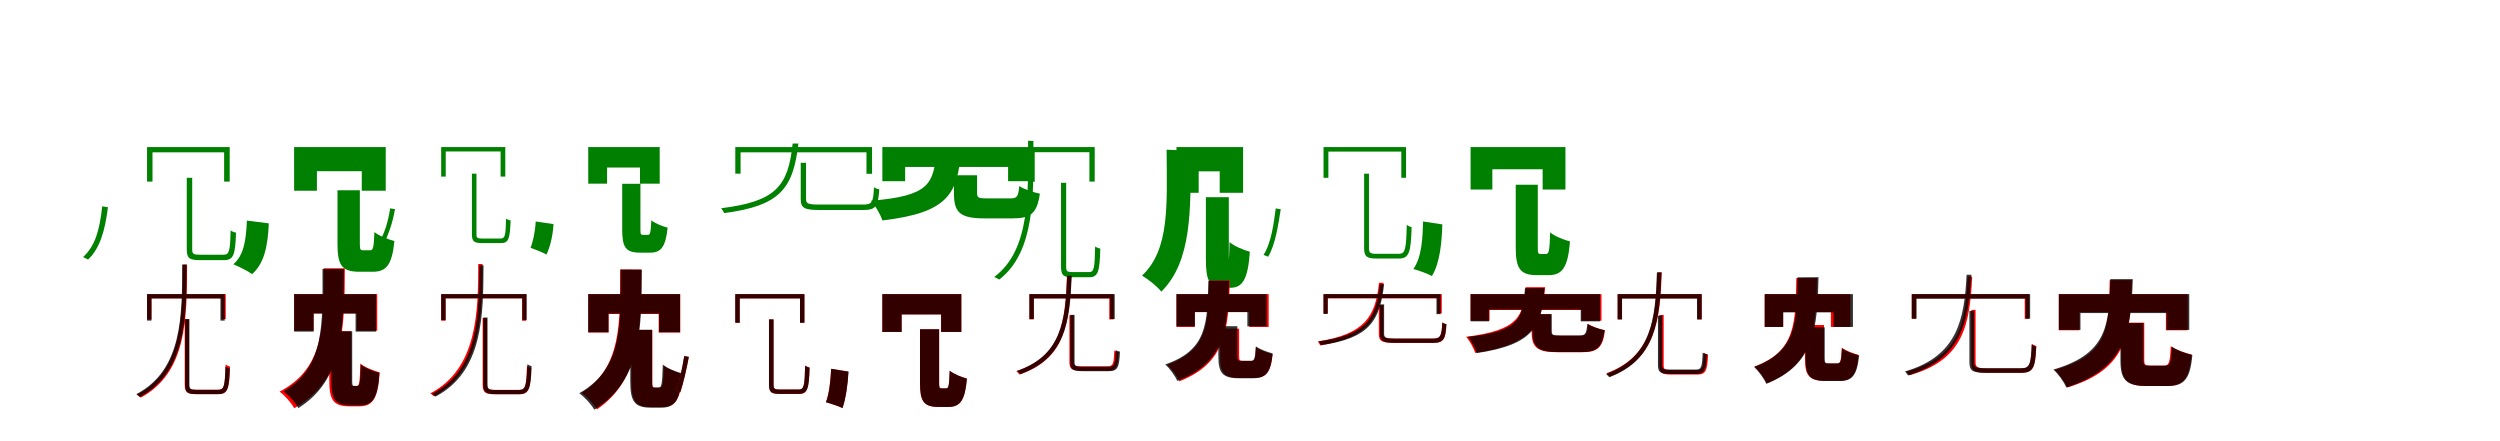 <?xml version="1.0" encoding="UTF-8"?>
<svg width="1700" height="300" xmlns="http://www.w3.org/2000/svg">
<rect width="100%" height="100%" fill="white"/>
<g fill="green" transform="translate(100 100) scale(0.1 -0.1)"><path d="M0.0 0.0V-235.0H37.0V-36.0H524.0V-235.0H562.0V0.0ZM270.0 -209.0V-695.0C270.0 -757.0 289.0 -769.0 360.0 -769.0C375.0 -769.0 507.0 -769.0 523.0 -769.0C589.0 -769.0 600.0 -731.0 605.0 -582.0C593.0 -580.0 579.0 -575.0 568.0 -567.0C565.0 -709.0 559.0 -732.0 520.0 -732.0C493.0 -732.0 380.0 -732.0 358.0 -732.0C315.0 -732.0 307.0 -726.0 307.0 -696.0V-209.0ZM-305.0 -403.0C-322.0 -560.0 -351.0 -671.0 -435.0 -748.0C-426.0 -752.0 -408.0 -761.0 -401.0 -765.0C-321.0 -689.0 -286.0 -571.0 -266.0 -409.0Z"/></g>
<g fill="green" transform="translate(200 100) scale(0.1 -0.1)"><path d="M0.0 0.0V-297.0H155.0V-164.0H460.0V-297.0H623.0V0.0ZM295.0 -294.0V-659.0C295.0 -801.0 322.0 -848.0 445.0 -848.0C467.0 -848.0 510.0 -848.0 535.0 -848.0C626.0 -848.0 666.0 -802.0 682.0 -639.0C639.0 -628.0 575.0 -603.0 546.0 -578.0C542.0 -685.0 537.0 -702.0 517.0 -702.0C508.0 -702.0 479.0 -702.0 471.0 -702.0C451.0 -702.0 447.0 -698.0 447.0 -659.0V-294.0ZM-321.0 -500.0C-327.0 -636.0 -342.0 -735.0 -413.0 -797.0C-378.0 -812.0 -315.0 -842.0 -286.0 -864.0C-204.0 -793.0 -179.0 -676.0 -172.0 -519.0Z"/></g>
<g fill="green" transform="translate(300 100) scale(0.1 -0.1)"><path d="M0.0 0.0V-201.0H31.0V-30.0H404.0V-201.0H436.0V0.0ZM209.0 -181.0V-592.0C209.0 -643.0 224.0 -653.0 281.0 -653.0C293.0 -653.0 394.0 -653.0 407.0 -653.0C459.0 -653.0 468.0 -622.0 472.0 -499.0C462.0 -497.0 450.0 -493.0 441.0 -487.0C439.0 -603.0 434.0 -622.0 404.0 -622.0C383.0 -622.0 296.0 -622.0 279.0 -622.0C246.0 -622.0 240.0 -618.0 240.0 -593.0V-181.0ZM-347.0 -417.0C-362.0 -518.0 -386.0 -579.0 -413.0 -634.0C-405.0 -637.0 -389.0 -644.0 -383.0 -646.0C-361.0 -594.0 -332.0 -527.0 -314.0 -422.0Z"/></g>
<g fill="green" transform="translate(400 100) scale(0.1 -0.1)"><path d="M0.0 0.0V-249.0H128.0V-139.0H352.0V-249.0H486.0V0.0ZM231.0 -250.0V-562.0C231.0 -679.0 253.0 -718.0 352.0 -718.0C369.0 -718.0 401.0 -718.0 422.0 -718.0C494.0 -718.0 526.0 -680.0 540.0 -548.0C504.0 -539.0 452.0 -518.0 429.0 -498.0C425.0 -584.0 421.0 -597.0 406.0 -597.0C400.0 -597.0 379.0 -597.0 373.0 -597.0C358.0 -597.0 355.0 -594.0 355.0 -562.0V-250.0ZM-357.0 -506.0C-362.0 -586.0 -377.0 -645.0 -392.0 -685.0C-364.0 -695.0 -309.0 -716.0 -284.0 -731.0C-263.0 -686.0 -242.0 -618.0 -236.0 -524.0Z"/></g>
<g fill="green" transform="translate(500 100) scale(0.1 -0.1)"><path d="M0.0 0.0V-181.0H36.0V-36.0H892.0V-182.0H930.0V0.0ZM445.0 -107.0V-354.0C445.0 -417.0 473.0 -428.0 577.0 -428.0C598.0 -428.0 848.0 -428.0 872.0 -428.0C956.0 -428.0 972.0 -402.0 979.0 -287.0C968.0 -286.0 953.0 -281.0 943.0 -273.0C939.0 -378.0 928.0 -391.0 870.0 -391.0C820.0 -391.0 608.0 -391.0 571.0 -391.0C495.0 -391.0 481.0 -384.0 481.0 -354.0V-107.0ZM390.0 24.0C360.0 -269.0 274.0 -370.0 -96.0 -416.0C-90.0 -425.0 -78.0 -441.0 -76.0 -449.0C300.0 -400.0 394.0 -287.0 429.0 24.0Z"/></g>
<g fill="green" transform="translate(600 100) scale(0.1 -0.1)"><path d="M0.0 0.0V-232.0H155.0V-135.0H855.0V-232.0H1018.0V0.0ZM487.0 -192.0V-315.0C487.0 -444.0 527.0 -485.0 695.0 -485.0C729.0 -485.0 849.0 -485.0 885.0 -485.0C1007.0 -485.0 1052.0 -453.0 1071.0 -317.0C1027.0 -308.0 963.0 -287.0 931.0 -265.0C924.0 -339.0 916.0 -349.0 869.0 -349.0C838.0 -349.0 738.0 -349.0 713.0 -349.0C655.0 -349.0 644.0 -346.0 644.0 -313.0V-192.0ZM368.0 -19.0C350.0 -253.0 320.0 -332.0 -77.0 -365.0C-49.0 -398.0 -11.0 -460.0 0.0 -499.0C453.0 -446.0 513.0 -315.0 535.0 -20.0Z"/></g>
<g fill="green" transform="translate(700 100) scale(0.1 -0.1)"><path d="M0.0 0.0V-236.0H36.0V-35.0H408.0V-235.0H444.0V0.0ZM215.0 -243.0V-812.0C215.0 -873.0 231.0 -885.0 289.0 -885.0C302.0 -885.0 395.0 -885.0 408.0 -885.0C468.0 -885.0 478.0 -845.0 482.0 -690.0C471.0 -689.0 457.0 -683.0 447.0 -676.0C444.0 -824.0 439.0 -850.0 407.0 -850.0C386.0 -850.0 305.0 -850.0 289.0 -850.0C256.0 -850.0 250.0 -844.0 250.0 -814.0V-243.0ZM-9.0 43.0C-9.0 -309.0 9.0 -699.0 -239.0 -883.0C-230.0 -887.0 -213.0 -896.0 -205.0 -901.0C42.0 -710.0 28.0 -317.0 27.0 41.0Z"/></g>
<g fill="green" transform="translate(800 100) scale(0.1 -0.1)"><path d="M0.0 0.0V-311.0H151.0V-165.0H294.0V-311.0H453.0V0.0ZM200.0 -341.0V-761.0C200.0 -906.0 221.0 -957.0 325.0 -957.0C342.0 -957.0 347.0 -957.0 366.0 -957.0C448.0 -957.0 486.0 -902.0 499.0 -712.0C456.0 -700.0 390.0 -673.0 361.0 -646.0C358.0 -783.0 354.0 -806.0 346.0 -806.0C349.0 -806.0 357.0 -806.0 357.0 -806.0C356.0 -806.0 356.0 -801.0 356.0 -761.0V-341.0ZM-67.0 -18.0C-65.0 -394.0 -45.0 -696.0 -234.0 -874.0C-191.0 -900.0 -132.0 -946.0 -103.0 -983.0C105.0 -778.0 98.0 -427.0 96.0 -25.0Z"/></g>
<g fill="green" transform="translate(900 100) scale(0.1 -0.1)"><path d="M0.0 0.0V-209.0H33.0V-31.0H529.0V-209.0H561.0V0.0ZM276.0 -181.0V-686.0C276.0 -746.0 295.0 -758.0 361.0 -758.0C375.0 -758.0 498.0 -758.0 513.0 -758.0C583.0 -758.0 594.0 -714.0 599.0 -545.0C589.0 -542.0 577.0 -537.0 566.0 -530.0C562.0 -696.0 556.0 -726.0 512.0 -726.0C486.0 -726.0 380.0 -726.0 360.0 -726.0C318.0 -726.0 309.0 -719.0 309.0 -687.0V-181.0ZM-325.0 -417.0C-338.0 -514.0 -354.0 -650.0 -408.0 -733.0C-400.0 -736.0 -384.0 -743.0 -377.0 -746.0C-327.0 -664.0 -307.0 -524.0 -291.0 -423.0Z"/></g>
<g fill="green" transform="translate(1000 100) scale(0.1 -0.1)"><path d="M0.0 0.0V-289.0H148.0V-151.0H490.0V-289.0H645.0V0.0ZM307.0 -256.0V-681.0C307.0 -824.0 335.0 -871.0 451.0 -871.0C471.0 -871.0 507.0 -871.0 530.0 -871.0C624.0 -871.0 662.0 -818.0 676.0 -642.0C635.0 -631.0 570.0 -606.0 541.0 -580.0C537.0 -705.0 533.0 -727.0 513.0 -727.0C506.0 -727.0 484.0 -727.0 477.0 -727.0C459.0 -727.0 457.0 -722.0 457.0 -681.0V-256.0ZM-323.0 -506.0C-326.0 -619.0 -332.0 -749.0 -389.0 -829.0C-354.0 -839.0 -293.0 -860.0 -263.0 -877.0C-209.0 -790.0 -196.0 -650.0 -192.0 -526.0Z"/></g>
<g fill="red" transform="translate(100 200) scale(0.1 -0.1)"><path d="M0.0 0.0V-172.0H30.0V-29.0H506.0V-169.0H535.0V0.0ZM256.0 -170.0V-615.0C256.0 -669.0 274.0 -680.0 335.0 -680.0C349.0 -680.0 470.0 -680.0 484.0 -680.0C550.0 -680.0 560.0 -643.0 564.0 -493.0C555.0 -490.0 543.0 -485.0 534.0 -478.0C531.0 -625.0 524.0 -650.0 484.0 -650.0C458.0 -650.0 354.0 -650.0 334.0 -650.0C293.0 -650.0 285.0 -645.0 285.0 -615.0V-170.0ZM242.0 200.0C241.0 -155.0 243.0 -522.0 -68.0 -684.0C-61.0 -689.0 -48.0 -698.0 -43.0 -704.0C272.0 -534.0 271.0 -165.0 272.0 200.0Z"/></g>
<g fill="black" opacity=".8" transform="translate(100 200) scale(0.1 -0.1)"><path d="M0.0 0.0V-180.0H30.0V-29.0H499.0V-180.0H528.0V0.0ZM259.0 -170.0V-615.0C259.0 -670.0 276.0 -680.0 337.0 -680.0C351.0 -680.0 470.0 -680.0 484.0 -680.0C547.0 -680.0 558.0 -645.0 562.0 -505.0C554.0 -503.0 542.0 -498.0 533.0 -493.0C529.0 -627.0 523.0 -651.0 485.0 -651.0C458.0 -651.0 355.0 -651.0 336.0 -651.0C296.0 -651.0 288.0 -645.0 288.0 -617.0V-170.0ZM239.0 201.0C238.0 -141.0 243.0 -516.0 -73.0 -680.0C-67.0 -685.0 -54.0 -695.0 -49.0 -700.0C270.0 -528.0 268.0 -150.0 269.0 202.0Z"/></g>
<g fill="red" transform="translate(200 200) scale(0.1 -0.1)"><path d="M0.0 0.0V-249.0H132.0V-131.0H427.0V-249.0H565.0V0.0ZM239.0 -252.0V-584.0C239.0 -717.0 264.0 -763.0 375.0 -763.0C394.0 -763.0 423.0 -763.0 443.0 -763.0C535.0 -763.0 570.0 -711.0 582.0 -532.0C543.0 -522.0 479.0 -497.0 450.0 -472.0C447.0 -603.0 443.0 -625.0 427.0 -625.0C422.0 -625.0 408.0 -625.0 403.0 -625.0C389.0 -625.0 388.0 -620.0 388.0 -583.0V-252.0ZM201.0 176.0C199.0 -199.0 217.0 -497.0 -99.0 -663.0C-62.0 -690.0 -20.0 -739.0 1.0 -776.0C342.0 -584.0 343.0 -232.0 345.0 176.0Z"/></g>
<g fill="black" opacity=".8" transform="translate(200 200) scale(0.1 -0.1)"><path d="M0.0 0.0V-255.0H133.0V-132.0H418.0V-255.0H557.0V0.0ZM253.0 -253.0V-585.0C253.0 -713.0 277.0 -757.0 383.0 -757.0C401.0 -757.0 427.0 -757.0 447.0 -757.0C534.0 -757.0 569.0 -708.0 580.0 -536.0C542.0 -526.0 481.0 -503.0 454.0 -479.0C450.0 -603.0 446.0 -624.0 430.0 -624.0C426.0 -624.0 414.0 -624.0 409.0 -624.0C396.0 -624.0 395.0 -619.0 395.0 -584.0V-253.0ZM193.0 171.0C193.0 -202.0 212.0 -495.0 -72.0 -661.0C-35.0 -688.0 8.0 -737.0 29.0 -775.0C339.0 -580.0 336.0 -234.0 338.0 171.0Z"/></g>
<g fill="red" transform="translate(300 200) scale(0.1 -0.1)"><path d="M0.0 0.0V-181.0H30.0V-29.0H550.0V-181.0H579.0V0.0ZM282.0 -163.0V-614.0C282.0 -670.0 301.0 -681.0 366.0 -681.0C381.0 -681.0 515.0 -681.0 530.0 -681.0C597.0 -681.0 608.0 -644.0 612.0 -502.0C603.0 -500.0 591.0 -495.0 583.0 -489.0C579.0 -627.0 573.0 -651.0 530.0 -651.0C501.0 -651.0 386.0 -651.0 365.0 -651.0C321.0 -651.0 312.0 -644.0 312.0 -615.0V-163.0ZM252.0 205.0C251.0 -108.0 251.0 -505.0 -74.0 -675.0C-66.0 -679.0 -55.0 -689.0 -49.0 -695.0C279.0 -517.0 280.0 -120.0 281.0 205.0Z"/></g>
<g fill="black" opacity=".8" transform="translate(300 200) scale(0.1 -0.1)"><path d="M0.0 0.0V-176.0H30.0V-28.0H552.0V-175.0H581.0V0.0ZM286.0 -159.0V-613.0C286.0 -669.0 305.0 -680.0 370.0 -680.0C384.0 -680.0 515.0 -680.0 530.0 -680.0C598.0 -680.0 610.0 -641.0 615.0 -490.0C607.0 -488.0 595.0 -482.0 586.0 -477.0C581.0 -624.0 574.0 -652.0 531.0 -652.0C502.0 -652.0 389.0 -652.0 369.0 -652.0C324.0 -652.0 315.0 -645.0 315.0 -614.0V-159.0ZM259.0 195.0C256.0 -132.0 260.0 -514.0 -62.0 -678.0C-56.0 -683.0 -44.0 -692.0 -39.0 -697.0C287.0 -526.0 286.0 -142.0 288.0 196.0Z"/></g>
<g fill="red" transform="translate(400 200) scale(0.1 -0.1)"><path d="M0.0 0.0V-261.0H139.0V-135.0H479.0V-261.0H626.0V0.0ZM294.0 -244.0V-595.0C294.0 -724.0 319.0 -768.0 428.0 -768.0C448.0 -768.0 483.0 -768.0 503.0 -768.0C594.0 -768.0 628.0 -717.0 640.0 -544.0C603.0 -534.0 542.0 -510.0 514.0 -486.0C511.0 -614.0 507.0 -636.0 488.0 -636.0C481.0 -636.0 461.0 -636.0 454.0 -636.0C438.0 -636.0 436.0 -631.0 436.0 -594.0V-244.0ZM217.0 167.0C215.0 -193.0 231.0 -497.0 -45.0 -672.0C-7.0 -698.0 37.0 -747.0 59.0 -784.0C357.0 -581.0 359.0 -227.0 362.0 167.0Z"/></g>
<g fill="black" opacity=".8" transform="translate(400 200) scale(0.1 -0.1)"><path d="M0.0 0.0V-259.0H137.0V-132.0H482.0V-259.0H624.0V0.0ZM286.0 -242.0V-594.0C286.0 -727.0 313.0 -772.0 424.0 -772.0C444.0 -772.0 476.0 -772.0 497.0 -772.0C591.0 -772.0 627.0 -719.0 639.0 -539.0C600.0 -529.0 536.0 -505.0 507.0 -479.0C503.0 -612.0 499.0 -635.0 479.0 -635.0C475.0 -635.0 458.0 -635.0 451.0 -635.0C435.0 -635.0 434.0 -630.0 434.0 -593.0V-242.0ZM220.0 167.0C219.0 -202.0 240.0 -504.0 -61.0 -674.0C-24.0 -701.0 20.0 -749.0 41.0 -786.0C365.0 -588.0 362.0 -234.0 364.0 166.0Z"/></g>
<g fill="red" transform="translate(500 200) scale(0.1 -0.1)"><path d="M0.0 0.0V-194.0H30.0V-29.0H440.0V-194.0H470.0V0.0ZM230.0 -172.0V-616.0C230.0 -668.0 246.0 -679.0 303.0 -679.0C316.0 -679.0 420.0 -679.0 433.0 -679.0C492.0 -679.0 501.0 -642.0 505.0 -500.0C495.0 -497.0 484.0 -493.0 475.0 -486.0C472.0 -625.0 467.0 -649.0 431.0 -649.0C409.0 -649.0 320.0 -649.0 302.0 -649.0C267.0 -649.0 260.0 -643.0 260.0 -616.0V-172.0ZM-347.0 -421.0C-360.0 -502.0 -378.0 -592.0 -403.0 -656.0C-395.0 -659.0 -380.0 -665.0 -374.0 -668.0C-353.0 -605.0 -331.0 -511.0 -316.0 -427.0Z"/></g>
<g fill="black" opacity=".8" transform="translate(500 200) scale(0.1 -0.1)"><path d="M0.0 0.0V-195.0H30.0V-29.0H440.0V-195.0H470.0V0.0ZM229.0 -172.0V-615.0C229.0 -668.0 245.0 -678.0 303.0 -678.0C316.0 -678.0 420.0 -678.0 433.0 -678.0C491.0 -678.0 501.0 -642.0 505.0 -500.0C496.0 -497.0 484.0 -493.0 475.0 -487.0C472.0 -624.0 467.0 -649.0 431.0 -649.0C409.0 -649.0 319.0 -649.0 302.0 -649.0C267.0 -649.0 260.0 -643.0 260.0 -616.0V-172.0ZM-347.0 -421.0C-361.0 -502.0 -378.0 -592.0 -403.0 -656.0C-395.0 -659.0 -380.0 -665.0 -374.0 -667.0C-354.0 -605.0 -332.0 -511.0 -316.0 -427.0Z"/></g>
<g fill="red" transform="translate(600 200) scale(0.1 -0.1)"><path d="M0.0 0.0V-257.0H131.0V-138.0H399.0V-257.0H537.0V0.0ZM256.0 -239.0V-602.0C256.0 -726.0 279.0 -767.0 380.0 -767.0C398.0 -767.0 429.0 -767.0 449.0 -767.0C529.0 -767.0 562.0 -723.0 575.0 -574.0C539.0 -565.0 483.0 -543.0 458.0 -521.0C455.0 -624.0 451.0 -641.0 435.0 -641.0C428.0 -641.0 409.0 -641.0 403.0 -641.0C388.0 -641.0 386.0 -637.0 386.0 -602.0V-239.0ZM-348.0 -508.0C-352.0 -589.0 -362.0 -678.0 -384.0 -735.0C-354.0 -743.0 -298.0 -761.0 -271.0 -775.0C-250.0 -714.0 -235.0 -618.0 -231.0 -527.0Z"/></g>
<g fill="black" opacity=".8" transform="translate(600 200) scale(0.1 -0.1)"><path d="M0.0 0.0V-257.0H131.0V-138.0H400.0V-257.0H537.0V0.0ZM256.0 -239.0V-602.0C256.0 -726.0 280.0 -767.0 381.0 -767.0C398.0 -767.0 429.0 -767.0 450.0 -767.0C529.0 -767.0 562.0 -723.0 575.0 -575.0C539.0 -565.0 483.0 -543.0 458.0 -521.0C454.0 -624.0 450.0 -641.0 434.0 -641.0C428.0 -641.0 409.0 -641.0 403.0 -641.0C388.0 -641.0 386.0 -637.0 386.0 -602.0V-239.0ZM-348.0 -508.0C-352.0 -590.0 -361.0 -678.0 -383.0 -735.0C-354.0 -743.0 -298.0 -761.0 -271.0 -775.0C-250.0 -714.0 -235.0 -618.0 -230.0 -527.0Z"/></g>
<g fill="red" transform="translate(700 200) scale(0.1 -0.1)"><path d="M0.0 0.0V-172.0H30.0V-29.0H543.0V-172.0H573.0V0.0ZM272.0 -144.0V-461.0C272.0 -512.0 290.0 -521.0 357.0 -521.0C371.0 -521.0 518.0 -521.0 532.0 -521.0C591.0 -521.0 602.0 -496.0 606.0 -395.0C597.0 -393.0 585.0 -389.0 577.0 -383.0C574.0 -478.0 568.0 -491.0 530.0 -491.0C501.0 -491.0 377.0 -491.0 355.0 -491.0C309.0 -491.0 301.0 -486.0 301.0 -462.0V-144.0ZM255.0 122.0C244.0 -193.0 218.0 -422.0 -89.0 -524.0C-83.0 -529.0 -72.0 -540.0 -68.0 -547.0C242.0 -440.0 273.0 -205.0 285.0 122.0Z"/></g>
<g fill="black" opacity=".8" transform="translate(700 200) scale(0.1 -0.1)"><path d="M0.0 0.0V-169.0H30.0V-29.0H549.0V-169.0H580.0V0.0ZM278.0 -141.0V-463.0C278.0 -514.0 297.0 -524.0 365.0 -524.0C379.0 -524.0 525.0 -524.0 541.0 -524.0C600.0 -524.0 611.0 -498.0 616.0 -391.0C607.0 -390.0 595.0 -386.0 587.0 -380.0C584.0 -479.0 577.0 -494.0 540.0 -494.0C509.0 -494.0 384.0 -494.0 362.0 -494.0C316.0 -494.0 307.0 -490.0 307.0 -464.0V-141.0ZM257.0 124.0C246.0 -182.0 218.0 -417.0 -84.0 -522.0C-78.0 -528.0 -66.0 -539.0 -62.0 -544.0C243.0 -434.0 275.0 -193.0 288.0 125.0Z"/></g>
<g fill="red" transform="translate(800 200) scale(0.1 -0.1)"><path d="M0.0 0.0V-223.0H125.0V-122.0H495.0V-223.0H627.0V0.0ZM297.0 -235.0V-423.0C297.0 -533.0 321.0 -570.0 432.0 -570.0C454.0 -570.0 502.0 -570.0 524.0 -570.0C607.0 -570.0 641.0 -536.0 654.0 -409.0C619.0 -401.0 565.0 -381.0 540.0 -361.0C537.0 -442.0 532.0 -454.0 510.0 -454.0C498.0 -454.0 463.0 -454.0 453.0 -454.0C430.0 -454.0 426.0 -451.0 426.0 -421.0V-235.0ZM221.0 93.0C215.0 -201.0 215.0 -381.0 -63.0 -480.0C-33.0 -507.0 4.0 -558.0 19.0 -593.0C335.0 -471.0 354.0 -242.0 363.0 93.0Z"/></g>
<g fill="black" opacity=".8" transform="translate(800 200) scale(0.1 -0.1)"><path d="M0.0 0.0V-219.0H125.0V-122.0H482.0V-219.0H613.0V0.0ZM285.0 -218.0V-423.0C285.0 -534.0 311.0 -572.0 424.0 -572.0C445.0 -572.0 498.0 -572.0 522.0 -572.0C607.0 -572.0 641.0 -536.0 654.0 -403.0C618.0 -394.0 564.0 -374.0 540.0 -355.0C535.0 -441.0 529.0 -454.0 506.0 -454.0C495.0 -454.0 455.0 -454.0 444.0 -454.0C419.0 -454.0 414.0 -451.0 414.0 -422.0V-218.0ZM217.0 91.0C210.0 -201.0 209.0 -380.0 -76.0 -478.0C-47.0 -505.0 -9.0 -555.0 5.0 -590.0C328.0 -469.0 348.0 -242.0 358.0 91.0Z"/></g>
<g fill="red" transform="translate(900 200) scale(0.1 -0.1)"><path d="M0.0 0.0V-131.0H29.0V-29.0H774.0V-131.0H804.0V0.0ZM376.0 -75.0V-271.0C376.0 -323.0 401.0 -332.0 488.0 -332.0C507.0 -332.0 723.0 -332.0 744.0 -332.0C817.0 -332.0 831.0 -308.0 836.0 -205.0C827.0 -203.0 815.0 -199.0 807.0 -193.0C803.0 -289.0 794.0 -302.0 742.0 -302.0C699.0 -302.0 516.0 -302.0 484.0 -302.0C418.0 -302.0 406.0 -296.0 406.0 -271.0V-75.0ZM377.0 77.0C354.0 -153.0 280.0 -272.0 -39.0 -322.0C-34.0 -329.0 -25.0 -342.0 -23.0 -349.0C302.0 -295.0 381.0 -170.0 408.0 77.0Z"/></g>
<g fill="black" opacity=".8" transform="translate(900 200) scale(0.1 -0.1)"><path d="M0.0 0.0V-135.0H28.0V-27.0H768.0V-136.0H796.0V0.0ZM384.0 -70.0V-270.0C384.0 -322.0 408.0 -331.0 495.0 -331.0C512.0 -331.0 723.0 -331.0 743.0 -331.0C815.0 -331.0 829.0 -308.0 835.0 -204.0C828.0 -203.0 816.0 -199.0 808.0 -193.0C804.0 -289.0 794.0 -303.0 742.0 -303.0C699.0 -303.0 520.0 -303.0 489.0 -303.0C425.0 -303.0 412.0 -297.0 412.0 -270.0V-70.0ZM382.0 66.0C358.0 -168.0 291.0 -277.0 -32.0 -321.0C-28.0 -329.0 -19.0 -342.0 -18.0 -347.0C311.0 -301.0 384.0 -183.0 412.0 68.0Z"/></g>
<g fill="red" transform="translate(1000 200) scale(0.1 -0.1)"><path d="M0.0 0.0V-181.0H129.0V-108.0H754.0V-181.0H890.0V0.0ZM415.0 -136.0V-253.0C415.0 -361.0 449.0 -395.0 591.0 -395.0C620.0 -395.0 728.0 -395.0 758.0 -395.0C863.0 -395.0 899.0 -365.0 914.0 -246.0C879.0 -239.0 825.0 -221.0 798.0 -202.0C793.0 -272.0 786.0 -283.0 746.0 -283.0C717.0 -283.0 628.0 -283.0 606.0 -283.0C555.0 -283.0 546.0 -280.0 546.0 -251.0V-136.0ZM374.0 47.0C358.0 -149.0 330.0 -245.0 -30.0 -290.0C-7.0 -317.0 22.0 -368.0 31.0 -400.0C433.0 -339.0 487.0 -200.0 507.0 47.0Z"/></g>
<g fill="black" opacity=".8" transform="translate(1000 200) scale(0.1 -0.1)"><path d="M0.0 0.0V-185.0H125.0V-105.0H749.0V-185.0H880.0V0.0ZM421.0 -136.0V-253.0C421.0 -360.0 457.0 -394.0 596.0 -394.0C623.0 -394.0 724.0 -394.0 754.0 -394.0C859.0 -394.0 895.0 -364.0 911.0 -245.0C874.0 -238.0 820.0 -220.0 794.0 -202.0C787.0 -271.0 781.0 -281.0 740.0 -281.0C715.0 -281.0 631.0 -281.0 610.0 -281.0C560.0 -281.0 552.0 -279.0 552.0 -251.0V-136.0ZM370.0 40.0C355.0 -163.0 336.0 -252.0 -18.0 -291.0C4.0 -318.0 33.0 -369.0 41.0 -401.0C439.0 -343.0 484.0 -211.0 502.0 41.0Z"/></g>
<g fill="red" transform="translate(1100 200) scale(0.1 -0.1)"><path d="M0.0 0.0V-172.0H29.0V-29.0H542.0V-172.0H572.0V0.0ZM284.0 -142.0V-486.0C284.0 -537.0 302.0 -547.0 368.0 -547.0C383.0 -547.0 525.0 -547.0 541.0 -547.0C600.0 -547.0 610.0 -520.0 615.0 -411.0C605.0 -410.0 593.0 -405.0 586.0 -399.0C583.0 -502.0 577.0 -517.0 539.0 -517.0C509.0 -517.0 388.0 -517.0 366.0 -517.0C321.0 -517.0 313.0 -511.0 313.0 -486.0V-142.0ZM270.0 148.0C260.0 -160.0 237.0 -423.0 -75.0 -538.0C-68.0 -544.0 -57.0 -555.0 -53.0 -561.0C262.0 -440.0 289.0 -172.0 300.0 148.0Z"/></g>
<g fill="black" opacity=".8" transform="translate(1100 200) scale(0.1 -0.1)"><path d="M0.0 0.0V-172.0H30.0V-30.0H540.0V-172.0H571.0V0.0ZM274.0 -147.0V-482.0C274.0 -533.0 292.0 -543.0 360.0 -543.0C374.0 -543.0 517.0 -543.0 532.0 -543.0C591.0 -543.0 602.0 -517.0 607.0 -408.0C598.0 -408.0 586.0 -403.0 578.0 -398.0C575.0 -498.0 568.0 -513.0 531.0 -513.0C501.0 -513.0 378.0 -513.0 357.0 -513.0C311.0 -513.0 303.0 -508.0 303.0 -483.0V-147.0ZM267.0 147.0C256.0 -173.0 232.0 -429.0 -79.0 -543.0C-73.0 -549.0 -61.0 -560.0 -57.0 -565.0C257.0 -446.0 286.0 -185.0 298.0 148.0Z"/></g>
<g fill="red" transform="translate(1200 200) scale(0.1 -0.1)"><path d="M0.0 0.0V-223.0H125.0V-122.0H450.0V-223.0H582.0V0.0ZM274.0 -210.0V-439.0C274.0 -551.0 299.0 -589.0 411.0 -589.0C432.0 -589.0 483.0 -589.0 506.0 -589.0C592.0 -589.0 625.0 -552.0 638.0 -413.0C604.0 -405.0 549.0 -384.0 524.0 -364.0C520.0 -458.0 515.0 -472.0 492.0 -472.0C480.0 -472.0 442.0 -472.0 432.0 -472.0C407.0 -472.0 403.0 -469.0 403.0 -438.0V-210.0ZM215.0 109.0C209.0 -199.0 212.0 -388.0 -70.0 -493.0C-40.0 -520.0 -2.0 -571.0 14.0 -606.0C332.0 -479.0 349.0 -239.0 356.0 109.0Z"/></g>
<g fill="black" opacity=".8" transform="translate(1200 200) scale(0.1 -0.1)"><path d="M0.0 0.0V-223.0H126.0V-124.0H468.0V-223.0H600.0V0.0ZM278.0 -226.0V-439.0C278.0 -552.0 303.0 -591.0 416.0 -591.0C436.0 -591.0 486.0 -591.0 510.0 -591.0C594.0 -591.0 628.0 -554.0 642.0 -417.0C605.0 -409.0 551.0 -388.0 526.0 -369.0C521.0 -458.0 516.0 -471.0 493.0 -471.0C483.0 -471.0 447.0 -471.0 436.0 -471.0C413.0 -471.0 408.0 -468.0 408.0 -438.0V-226.0ZM223.0 114.0C217.0 -195.0 218.0 -388.0 -72.0 -495.0C-42.0 -523.0 -4.0 -574.0 11.0 -610.0C339.0 -479.0 358.0 -235.0 366.0 115.0Z"/></g>
<g fill="red" transform="translate(1300 200) scale(0.1 -0.1)"><path d="M0.0 0.0V-168.0H30.0V-29.0H768.0V-168.0H797.0V0.0ZM405.0 -107.0V-464.0C405.0 -523.0 429.0 -535.0 512.0 -535.0C530.0 -535.0 724.0 -535.0 744.0 -535.0C827.0 -535.0 840.0 -499.0 847.0 -353.0C837.0 -350.0 825.0 -345.0 817.0 -338.0C812.0 -481.0 803.0 -505.0 744.0 -505.0C703.0 -505.0 538.0 -505.0 509.0 -505.0C447.0 -505.0 434.0 -497.0 434.0 -464.0V-107.0ZM380.0 118.0C366.0 -190.0 332.0 -429.0 -36.0 -526.0C-30.0 -533.0 -20.0 -545.0 -17.0 -552.0C356.0 -449.0 394.0 -204.0 411.0 118.0Z"/></g>
<g fill="black" opacity=".8" transform="translate(1300 200) scale(0.1 -0.1)"><path d="M0.0 0.0V-167.0H32.0V-31.0H774.0V-167.0H805.0V0.0ZM392.0 -115.0V-463.0C392.0 -524.0 417.0 -535.0 504.0 -535.0C522.0 -535.0 724.0 -535.0 744.0 -535.0C826.0 -535.0 840.0 -500.0 846.0 -357.0C837.0 -355.0 825.0 -350.0 815.0 -343.0C810.0 -481.0 800.0 -504.0 744.0 -504.0C703.0 -504.0 531.0 -504.0 501.0 -504.0C437.0 -504.0 424.0 -496.0 424.0 -464.0V-115.0ZM373.0 132.0C357.0 -167.0 316.0 -420.0 -46.0 -526.0C-40.0 -533.0 -29.0 -546.0 -26.0 -553.0C341.0 -441.0 387.0 -181.0 406.0 132.0Z"/></g>
<g fill="red" transform="translate(1400 200) scale(0.1 -0.1)"><path d="M0.0 0.0V-246.0H140.0V-122.0H728.0V-246.0H876.0V0.0ZM424.0 -194.0V-447.0C424.0 -580.0 459.0 -625.0 601.0 -625.0C629.0 -625.0 699.0 -625.0 728.0 -625.0C846.0 -625.0 887.0 -579.0 903.0 -411.0C861.0 -402.0 793.0 -378.0 761.0 -354.0C756.0 -469.0 749.0 -486.0 714.0 -486.0C695.0 -486.0 640.0 -486.0 624.0 -486.0C586.0 -486.0 581.0 -482.0 581.0 -445.0V-194.0ZM346.0 95.0C339.0 -218.0 346.0 -414.0 -29.0 -515.0C3.0 -544.0 42.0 -598.0 57.0 -635.0C472.0 -511.0 488.0 -261.0 497.0 95.0Z"/></g>
<g fill="black" opacity=".8" transform="translate(1400 200) scale(0.1 -0.1)"><path d="M0.0 0.0V-243.0H147.0V-129.0H733.0V-243.0H887.0V0.0ZM419.0 -197.0V-448.0C419.0 -582.0 455.0 -625.0 599.0 -625.0C626.0 -625.0 708.0 -625.0 737.0 -625.0C852.0 -625.0 893.0 -580.0 908.0 -414.0C866.0 -404.0 800.0 -382.0 769.0 -357.0C763.0 -468.0 757.0 -487.0 721.0 -487.0C701.0 -487.0 638.0 -487.0 621.0 -487.0C581.0 -487.0 575.0 -483.0 575.0 -446.0V-197.0ZM350.0 102.0C341.0 -200.0 338.0 -404.0 -37.0 -513.0C-4.0 -542.0 35.0 -597.0 51.0 -635.0C463.0 -502.0 491.0 -246.0 503.0 102.0Z"/></g>
</svg>
